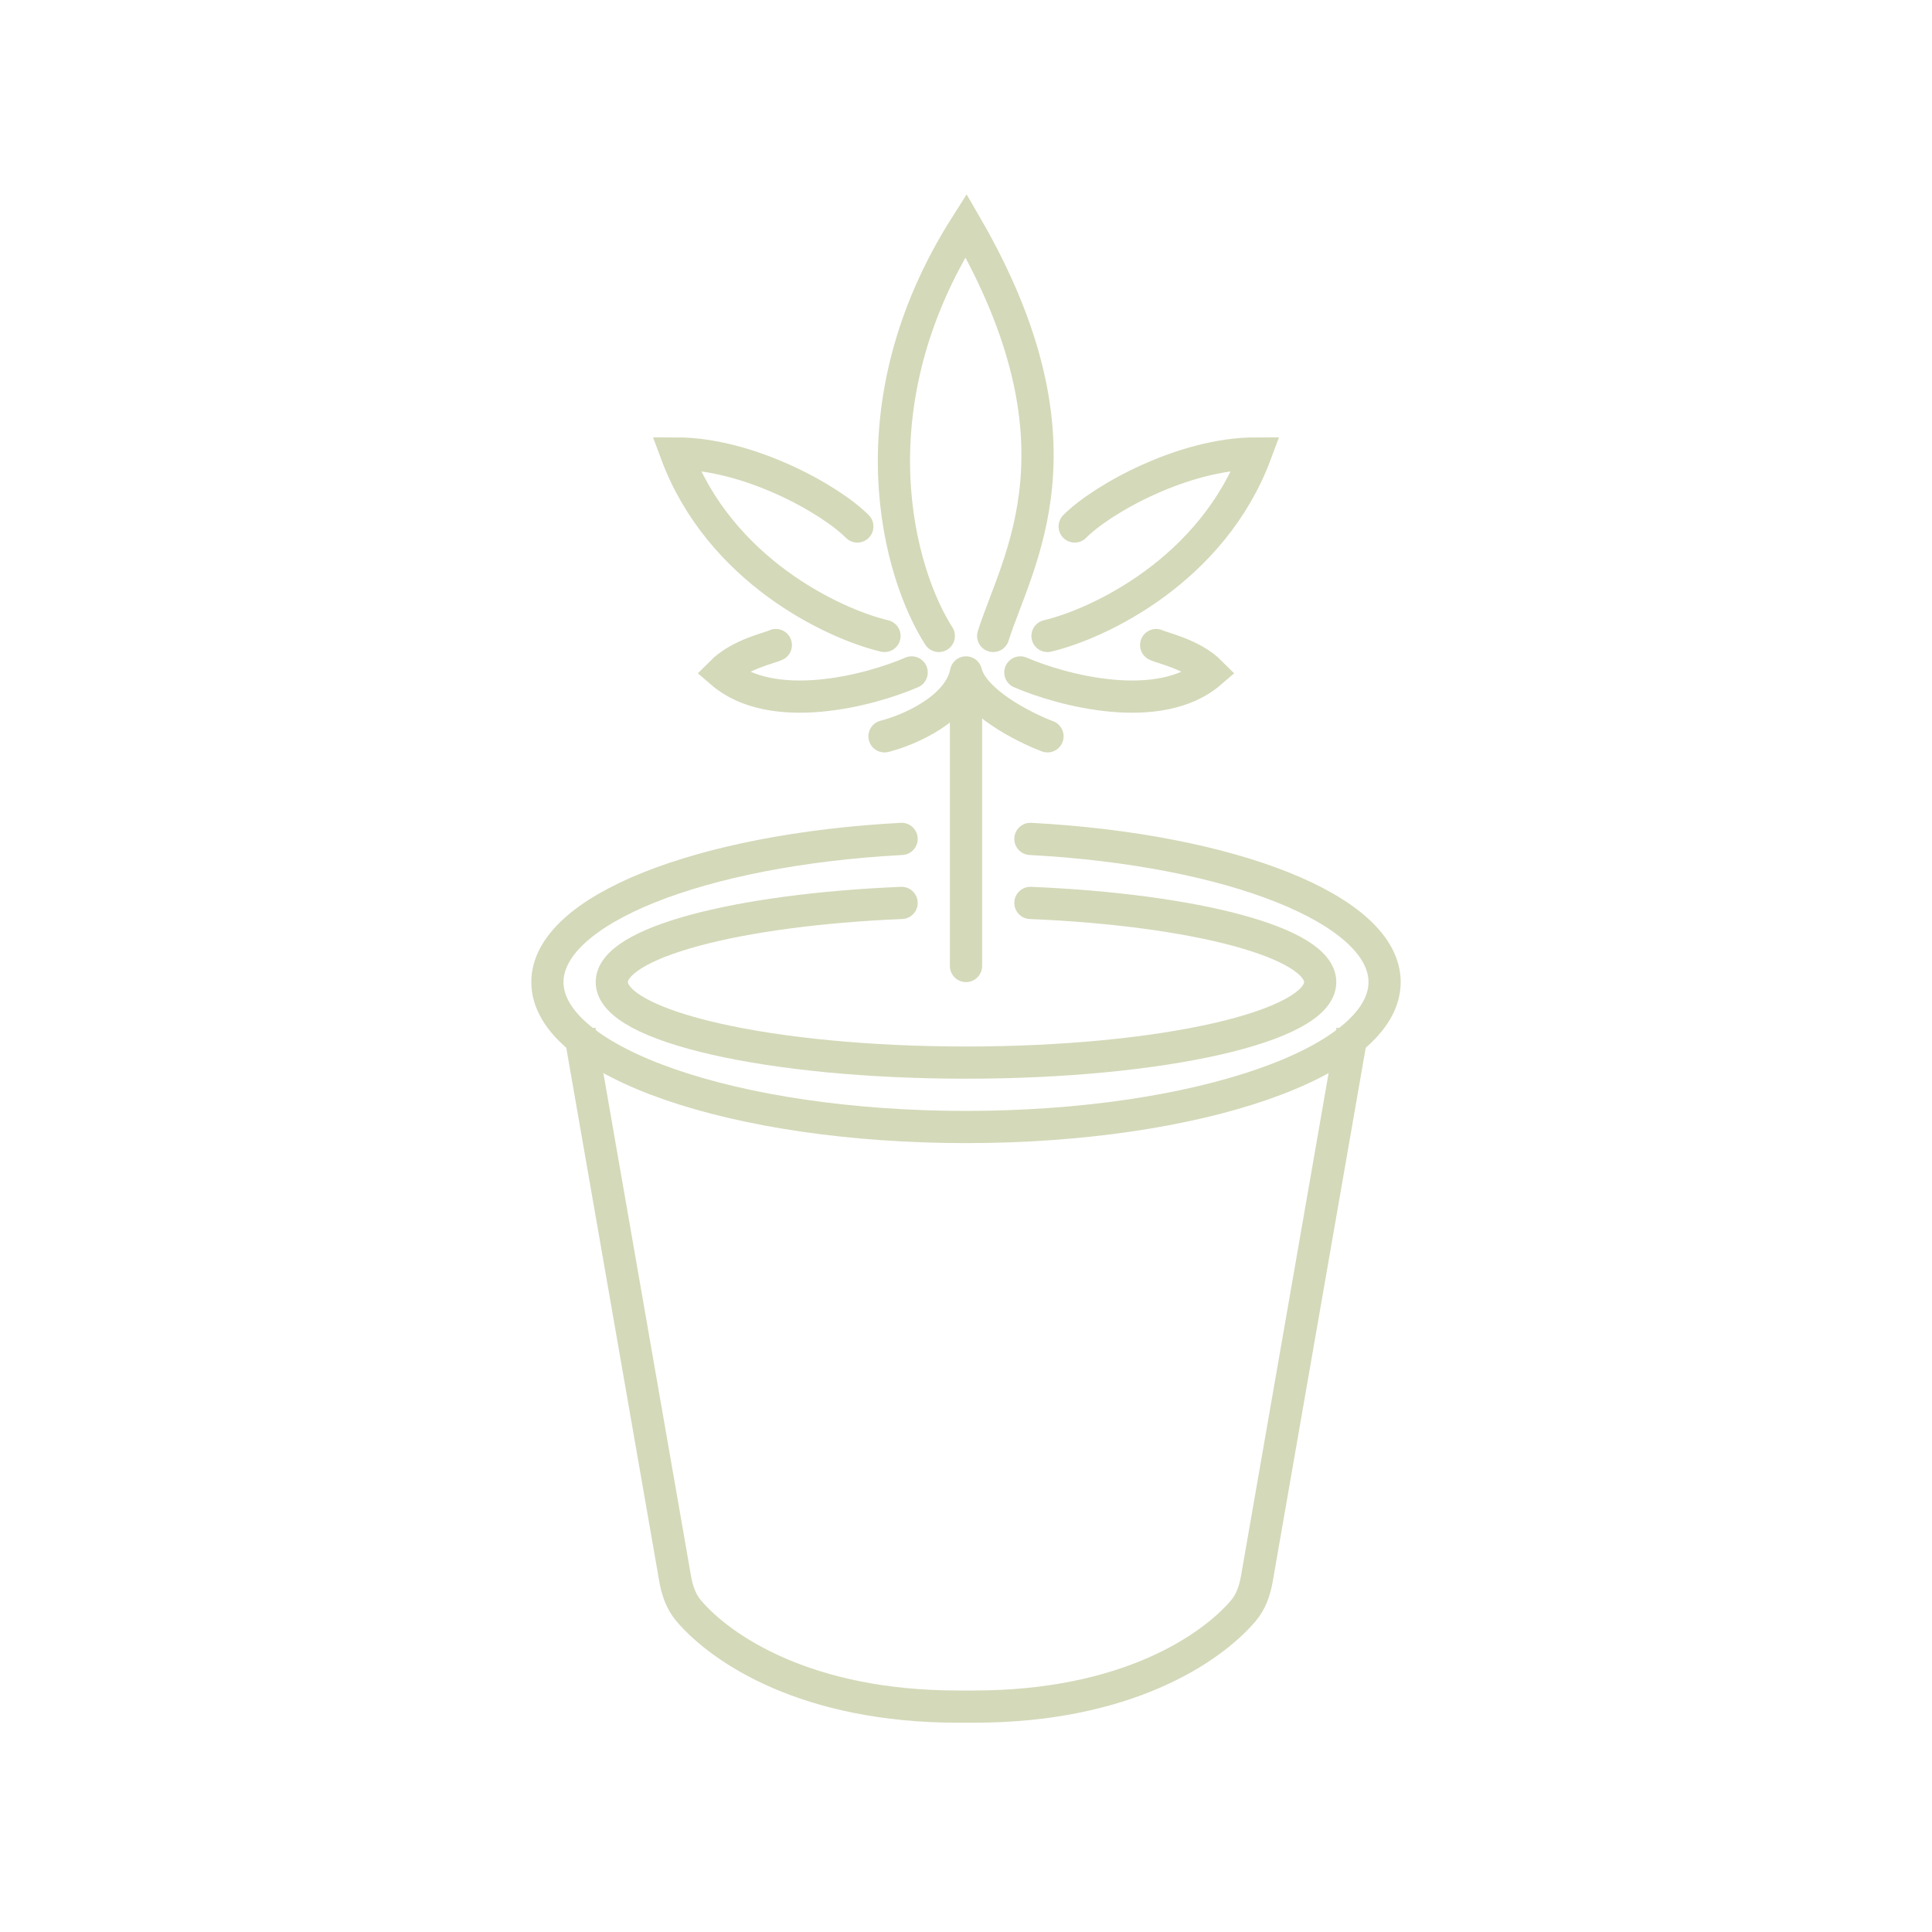 <svg width="60" height="60" viewBox="0 0 60 60" fill="none" xmlns="http://www.w3.org/2000/svg">
<path d="M18 32L20.968 49.034C21.032 49.396 21.152 49.749 21.391 50.028C22.418 51.228 25.062 53 29.745 53H30.255C34.938 53 37.582 51.228 38.609 50.028C38.848 49.749 38.968 49.396 39.032 49.034L42 32" stroke="#D4D9B9"/>
<path d="M28 26.053C21.77 26.386 17 28.25 17 30.5C17 32.985 22.82 35 30 35C37.18 35 43 32.985 43 30.5C43 28.25 38.23 26.386 32 26.053" stroke="#D4D9B9" stroke-linecap="round"/>
<path d="M28 28.041C22.88 28.255 19 29.274 19 30.5C19 31.881 23.925 33 30 33C36.075 33 41 31.881 41 30.5C41 29.274 37.12 28.255 32 28.041" stroke="#D4D9B9" stroke-linecap="round"/>
<path d="M29.156 19.75C27.938 17.861 26.4 12.667 30 7C33.938 13.8 31.594 17.389 30.844 19.75M32.531 19.75C34.125 19.372 37.65 17.71 39 14.083C36.75 14.083 34.219 15.5 33.375 16.35M31.688 20.883C33 21.45 36.019 22.243 37.594 20.883C37.031 20.317 36.094 20.128 35.906 20.033M27.469 22.867C28.219 22.678 29.775 22.017 30 20.883M30 20.883C30.225 21.79 31.781 22.583 32.531 22.867M30 20.883V30M27.469 19.75C25.875 19.372 22.35 17.71 21 14.083C23.25 14.083 25.781 15.5 26.625 16.35M28.312 20.883C27 21.45 23.981 22.243 22.406 20.883C22.969 20.317 23.906 20.128 24.094 20.033" stroke="#D4D9B9" stroke-linecap="round"/>
</svg>
